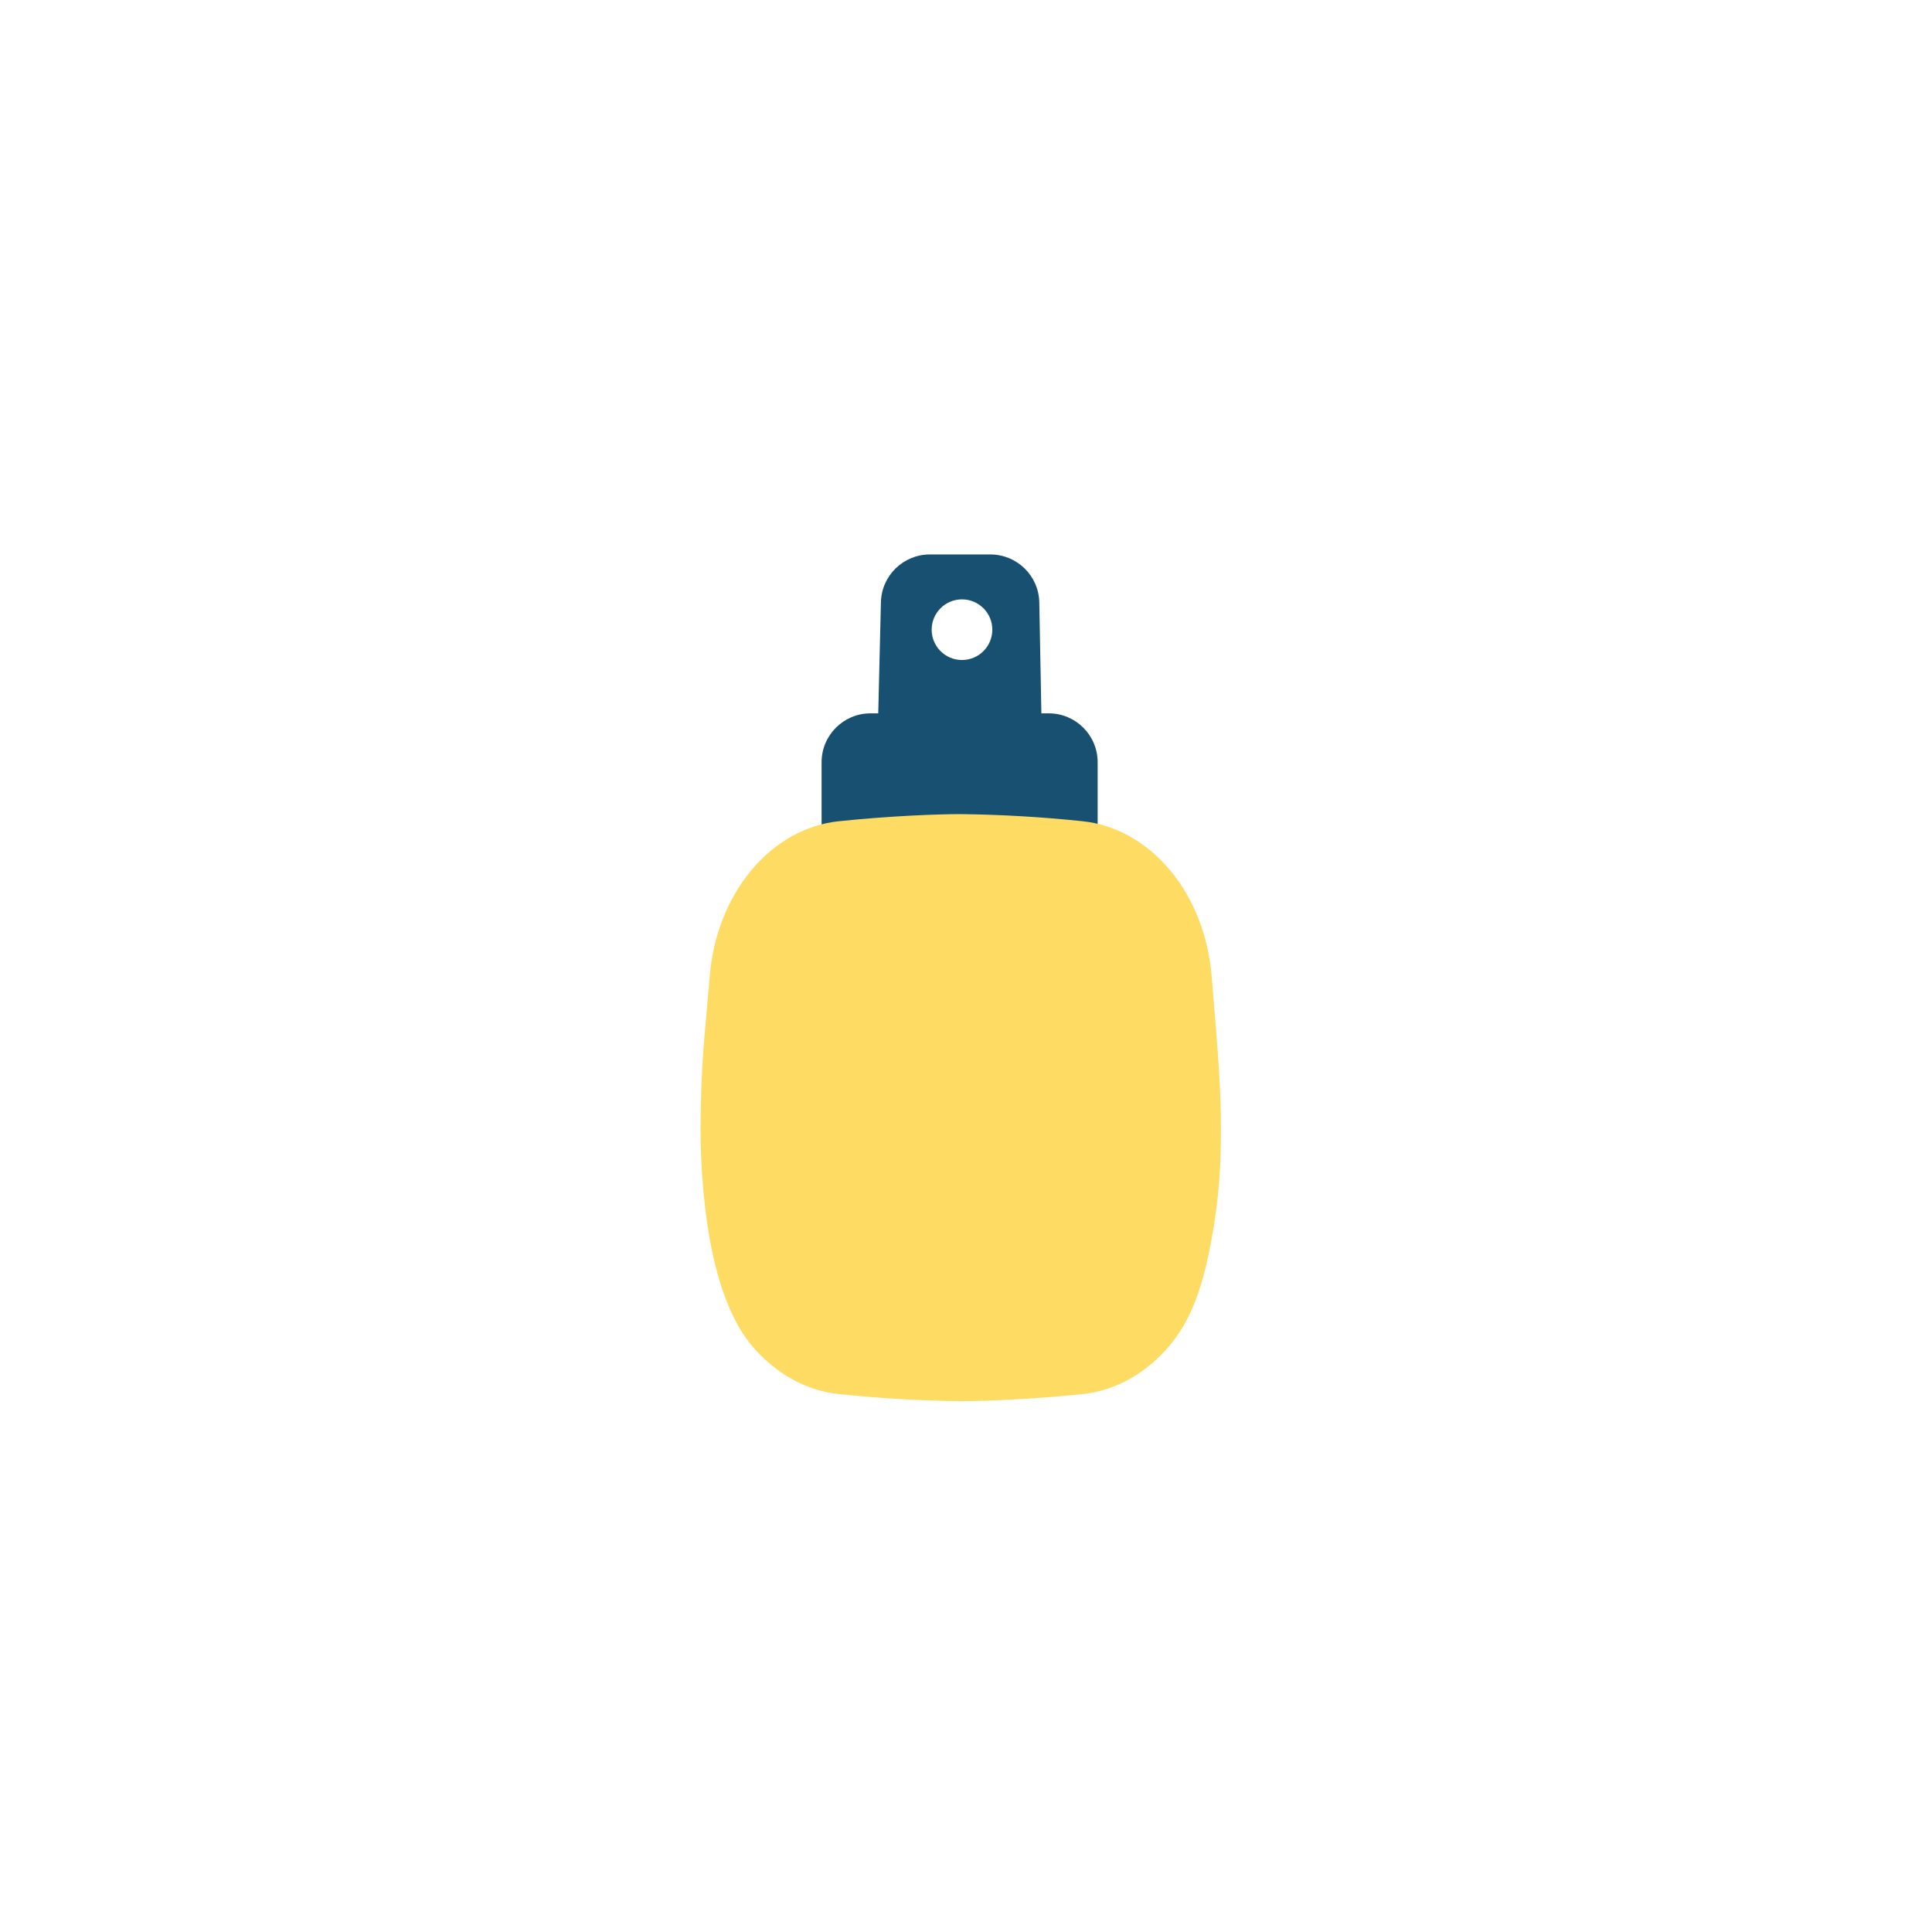 <svg width="79" height="79" viewBox="0 0 79 79" fill="none" xmlns="http://www.w3.org/2000/svg">
<g filter="url(#filter0_d_4_2649)">
<rect x="7.764" width="71" height="71" rx="20" fill="white"/>
<path d="M48.863 26.199V30.894H37.575V26.199C37.575 25.095 38.47 24.199 39.575 24.199H46.863C47.968 24.199 48.863 25.095 48.863 26.199Z" fill="#175071"/>
<path d="M46.477 19.665L46.622 27.385H39.815L40.001 19.654C40.027 18.569 40.915 17.702 42.001 17.702H44.477C45.568 17.702 46.457 18.575 46.477 19.665Z" fill="#175071"/>
<path fill-rule="evenodd" clip-rule="evenodd" d="M32.623 41.164C32.623 42.664 32.758 44.325 33 45.689C33.242 47.054 33.733 48.866 34.699 50.026C35.665 51.185 36.934 51.896 38.286 52.035C39.942 52.208 41.603 52.305 43.265 52.325C44.156 52.325 46.102 52.258 48.243 52.035C49.595 51.895 50.863 51.184 51.828 50.024C52.793 48.865 53.216 47.372 53.525 45.689C53.835 44.007 53.904 42.664 53.904 41.164C53.904 39.663 53.818 38.428 53.527 34.955C53.395 33.313 52.795 31.779 51.829 30.619C50.864 29.46 49.595 28.749 48.243 28.61C46.587 28.436 44.927 28.339 43.265 28.319C42.374 28.319 40.425 28.387 38.282 28.61C36.931 28.749 35.662 29.461 34.697 30.62C33.732 31.779 33.132 33.313 33 34.955C32.772 37.649 32.646 38.455 32.623 41.164Z" fill="#FEDC64"/>
<circle cx="43.316" cy="20.778" r="1.24" fill="white"/>
</g>
<defs>
<filter id="filter0_d_4_2649" x="0.794" y="0" width="77.97" height="78.96" filterUnits="userSpaceOnUse" color-interpolation-filters="sRGB">
<feFlood flood-opacity="0" result="BackgroundImageFix"/>
<feColorMatrix in="SourceAlpha" type="matrix" values="0 0 0 0 0 0 0 0 0 0 0 0 0 0 0 0 0 0 127 0" result="hardAlpha"/>
<feOffset dx="-3.98" dy="4.97"/>
<feGaussianBlur stdDeviation="1.495"/>
<feComposite in2="hardAlpha" operator="out"/>
<feColorMatrix type="matrix" values="0 0 0 0 0 0 0 0 0 0 0 0 0 0 0 0 0 0 0.04 0"/>
<feBlend mode="normal" in2="BackgroundImageFix" result="effect1_dropShadow_4_2649"/>
<feBlend mode="normal" in="SourceGraphic" in2="effect1_dropShadow_4_2649" result="shape"/>
</filter>
</defs>
</svg>
